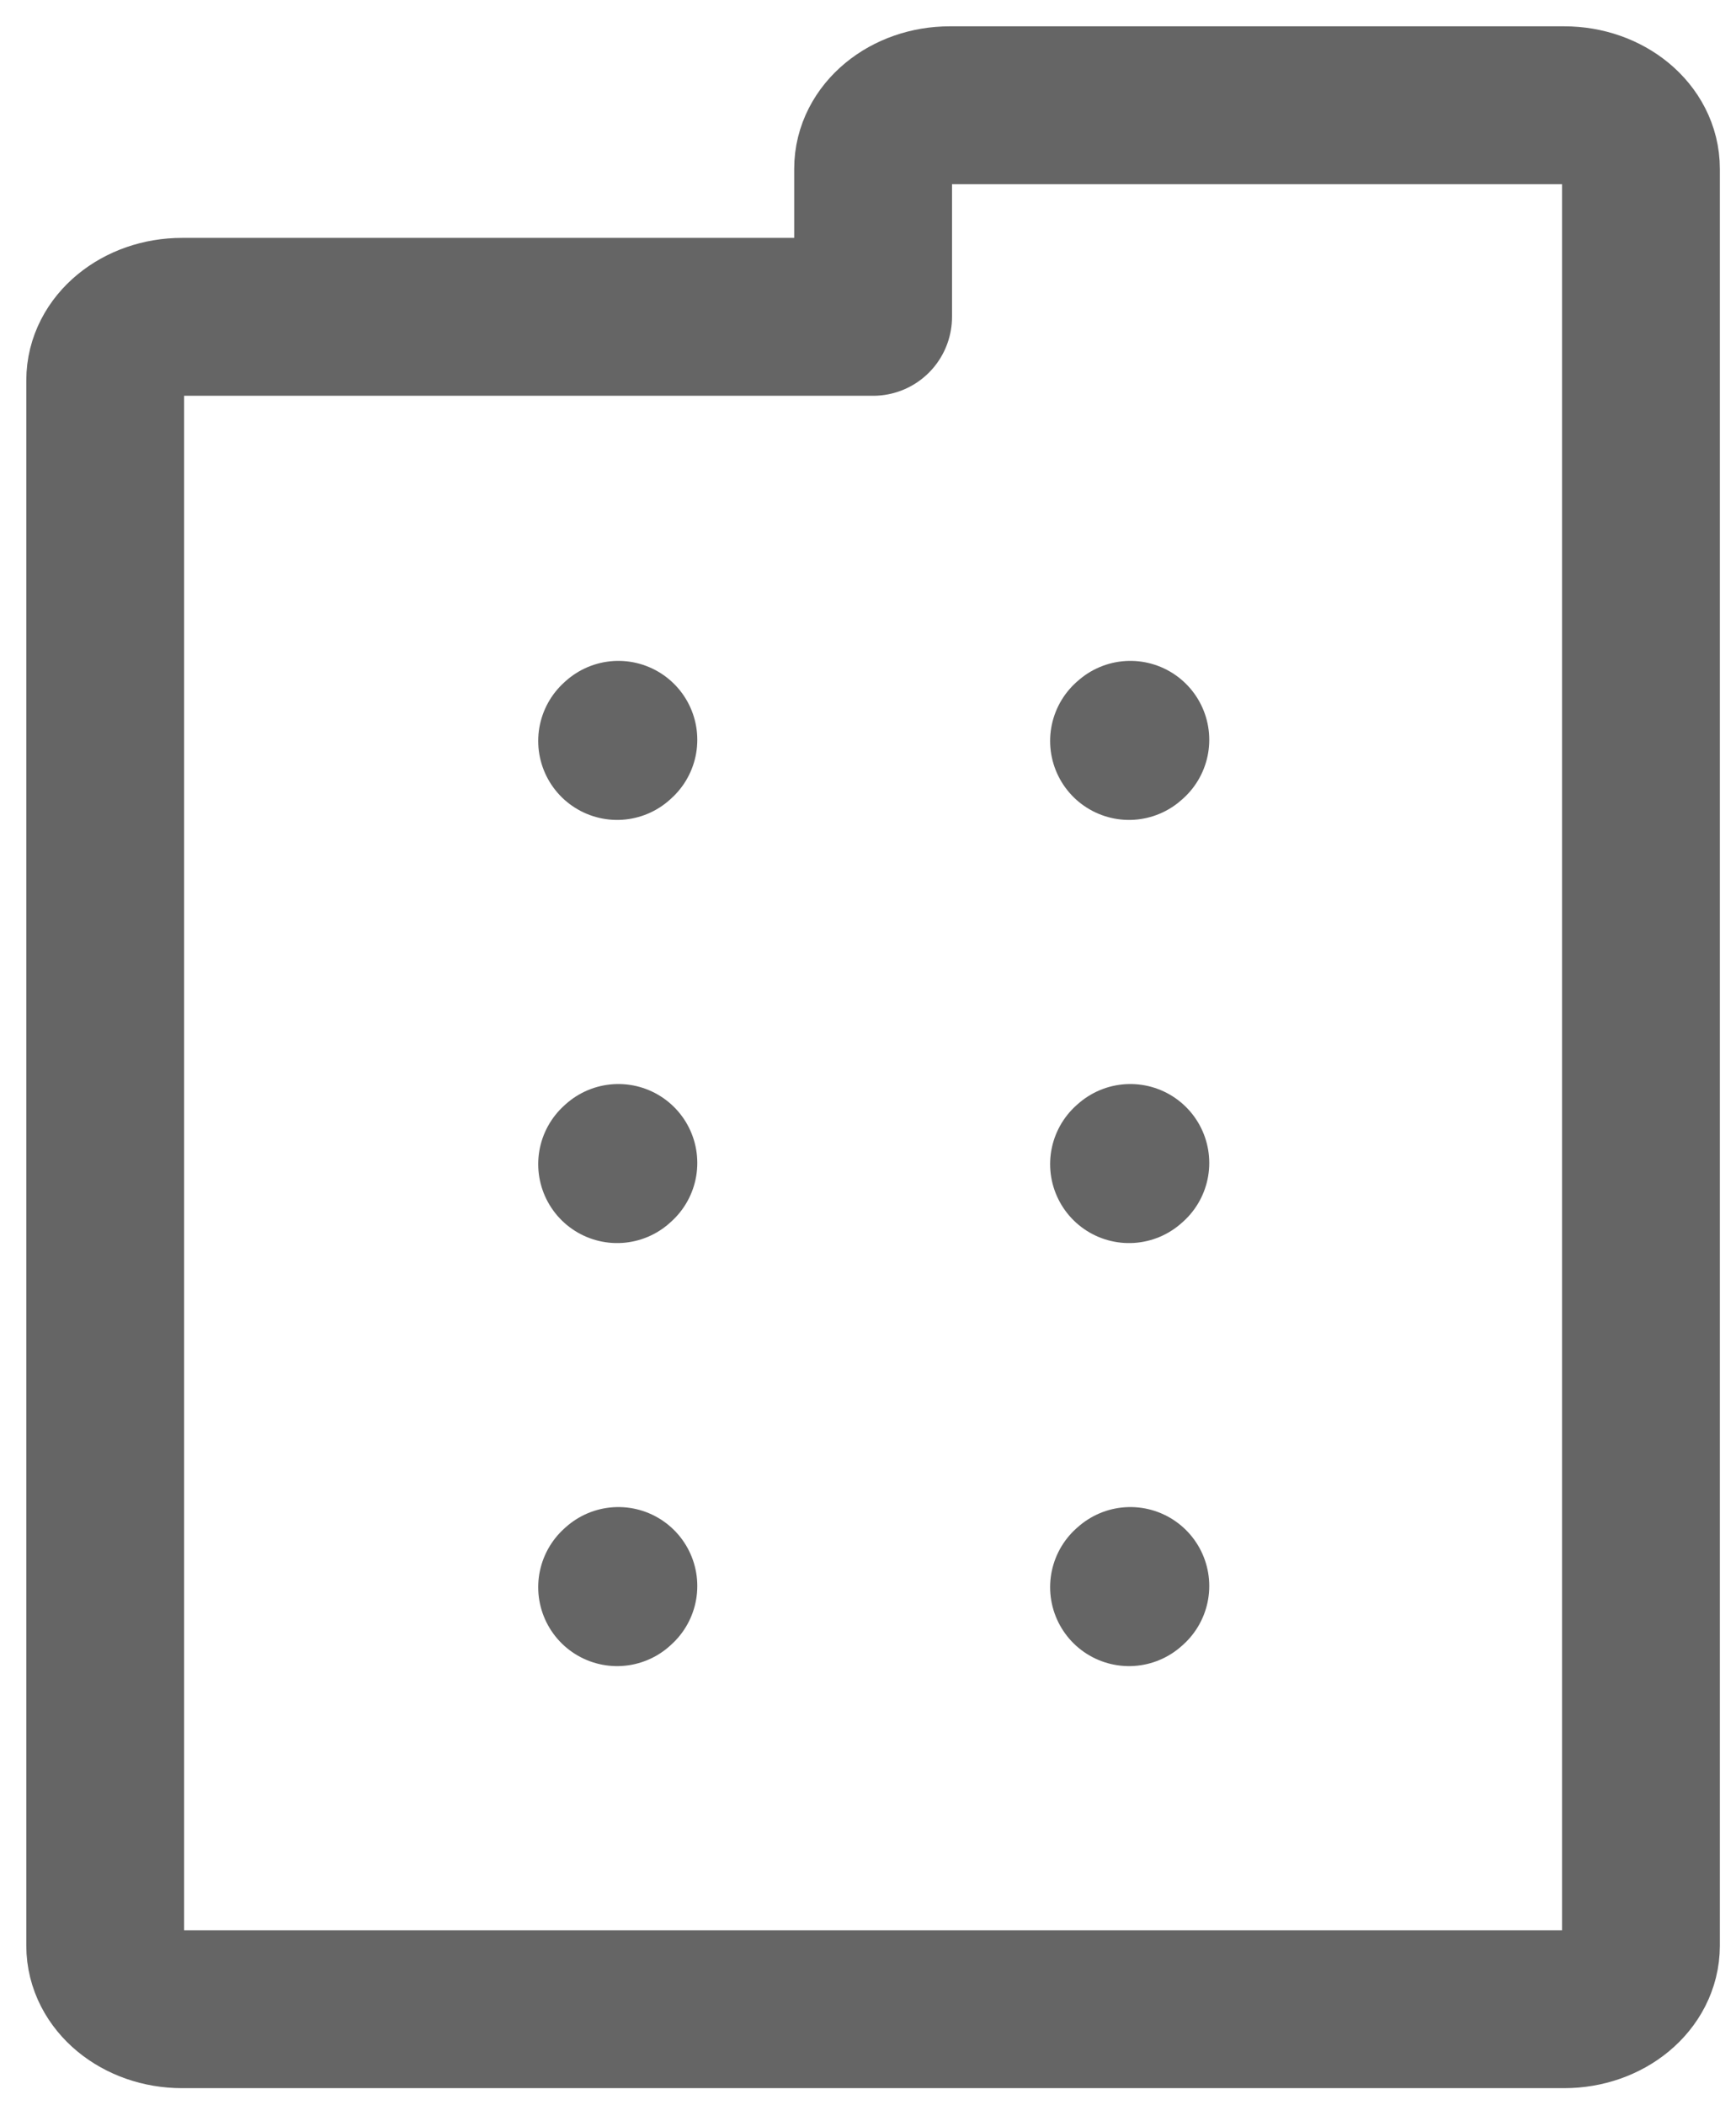 <svg width="33" height="40" viewBox="0 0 33 40" fill="none" xmlns="http://www.w3.org/2000/svg">
<g id="&#240;&#159;&#166;&#134; icon &#34;building&#34;">
<path id="Vector" d="M11.731 14.079L11.755 14.057" stroke="#656565" stroke-width="3" stroke-linecap="round" stroke-linejoin="round"/>
<path id="Vector_2" d="M21.462 14.079L21.487 14.057" stroke="#656565" stroke-width="3" stroke-linecap="round" stroke-linejoin="round"/>
<path id="Vector_3" d="M11.731 22.119L11.755 22.097" stroke="#656565" stroke-width="3" stroke-linecap="round" stroke-linejoin="round"/>
<path id="Vector_4" d="M21.462 22.119L21.487 22.097" stroke="#656565" stroke-width="3" stroke-linecap="round" stroke-linejoin="round"/>
<path id="Vector_5" d="M11.731 30.157L11.755 30.135" stroke="#656565" stroke-width="3" stroke-linecap="round" stroke-linejoin="round"/>
<path id="Vector_6" d="M21.462 30.157L21.487 30.135" stroke="#656565" stroke-width="3" stroke-linecap="round" stroke-linejoin="round"/>
<path id="Vector_7" d="M2 36.97V7.225C2 6.559 2.654 6.02 3.46 6.02H16.597V3.206C16.597 2.54 17.25 2 18.056 2H29.734C30.54 2 31.193 2.54 31.193 3.206V36.97C31.193 37.636 30.54 38.176 29.734 38.176H3.46C2.654 38.176 2 37.636 2 36.97Z" stroke="#656565" stroke-width="3" stroke-linecap="round" stroke-linejoin="round"/>
</g>
</svg>
